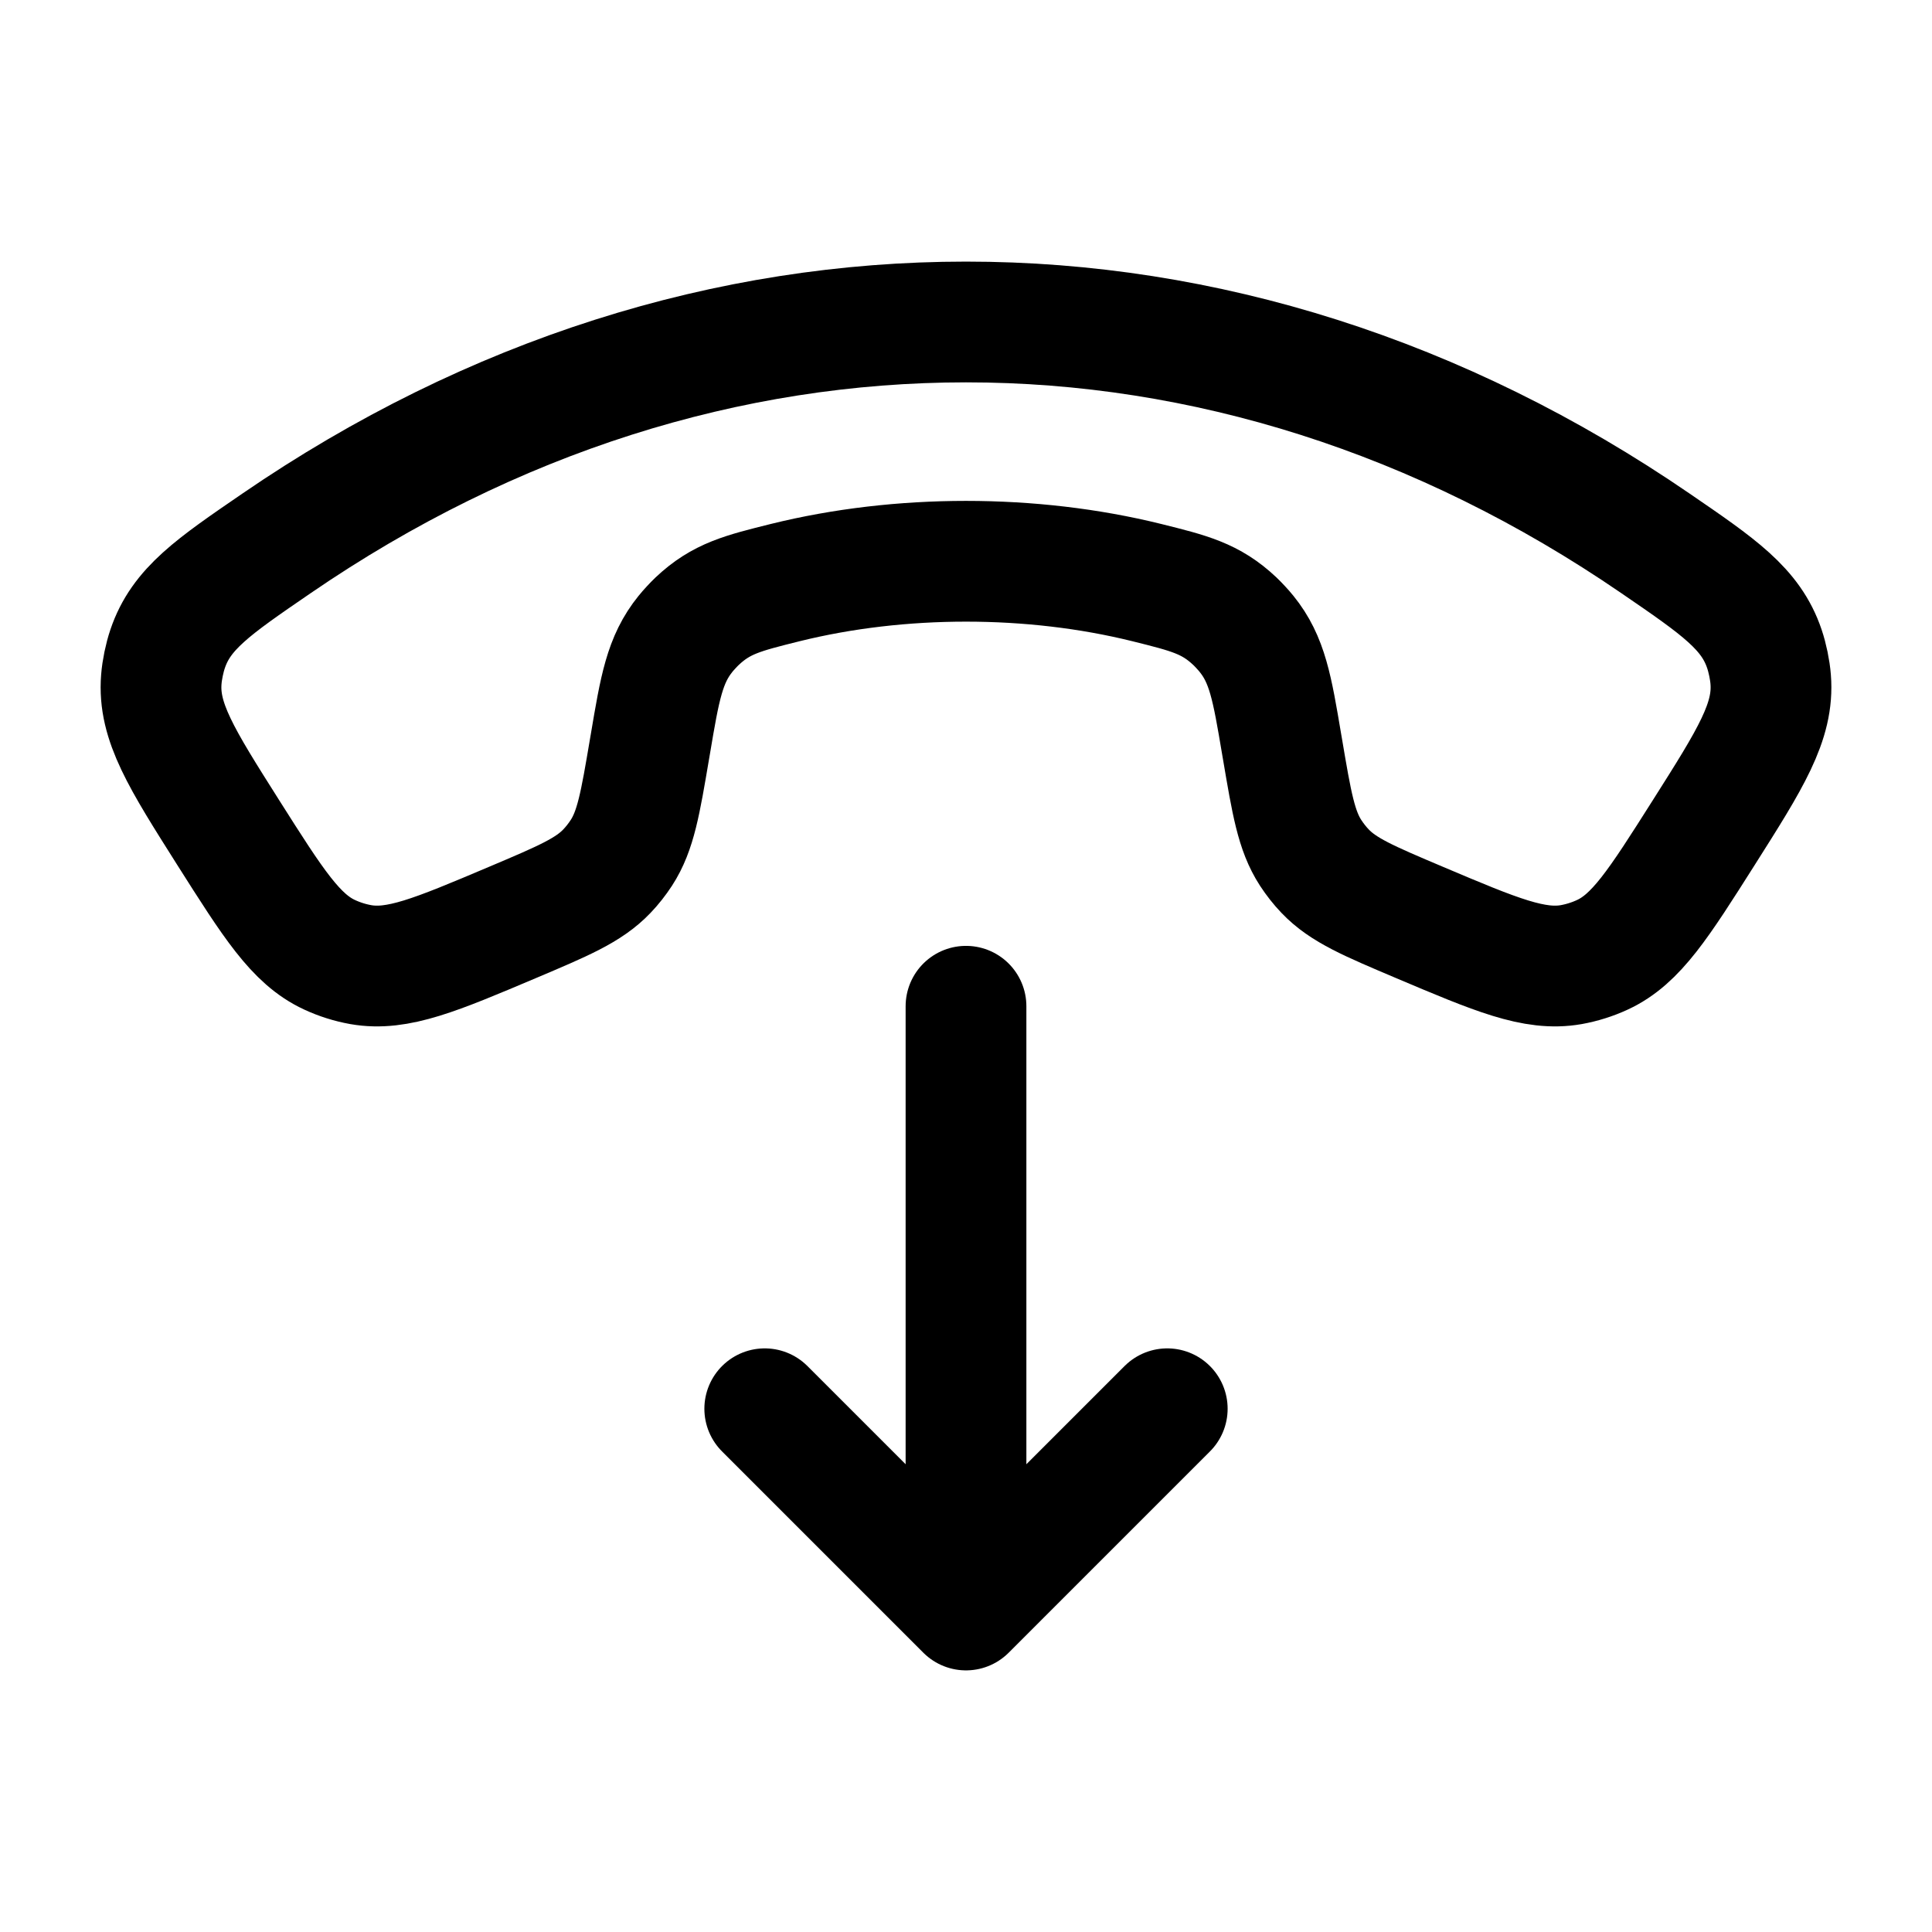 <svg viewBox="0 0 24 24" fill="none" xmlns="http://www.w3.org/2000/svg"><path d="M15.921 9.244L15.931 9.302C16.046 9.981 16.103 10.32 16.281 10.594C16.334 10.675 16.394 10.752 16.461 10.822C16.687 11.059 17.003 11.192 17.636 11.46C18.586 11.862 19.062 12.063 19.518 11.983C19.651 11.959 19.782 11.918 19.905 11.861C20.326 11.667 20.605 11.226 21.164 10.344C21.747 9.424 22.038 8.964 21.996 8.44C21.987 8.322 21.956 8.173 21.918 8.061C21.75 7.562 21.355 7.291 20.565 6.75C15.217 3.083 8.783 3.083 3.435 6.75C2.645 7.291 2.25 7.562 2.082 8.061C2.044 8.173 2.013 8.322 2.004 8.44C1.962 8.964 2.254 9.424 2.836 10.344C3.395 11.226 3.674 11.667 4.095 11.861C4.218 11.918 4.348 11.959 4.482 11.983C4.938 12.063 5.414 11.862 6.364 11.46C6.997 11.192 7.313 11.059 7.539 10.822C7.606 10.752 7.666 10.675 7.719 10.594C7.897 10.32 7.954 9.981 8.069 9.302L8.079 9.244C8.197 8.544 8.256 8.194 8.516 7.873C8.552 7.828 8.618 7.757 8.66 7.717C8.96 7.434 9.225 7.369 9.755 7.237C11.182 6.884 12.818 6.884 14.245 7.237C14.775 7.369 15.04 7.434 15.34 7.717C15.382 7.757 15.448 7.828 15.484 7.873C15.744 8.194 15.803 8.544 15.921 9.244Z" stroke="currentColor" stroke-width="1.5" stroke-linecap="square" stroke-linejoin="round"/><path d="M9.5 17.5L12 20L14.5 17.5M12 12.5V19.391" stroke="currentColor" stroke-width="1.5" stroke-linecap="round" stroke-linejoin="round"/></svg>